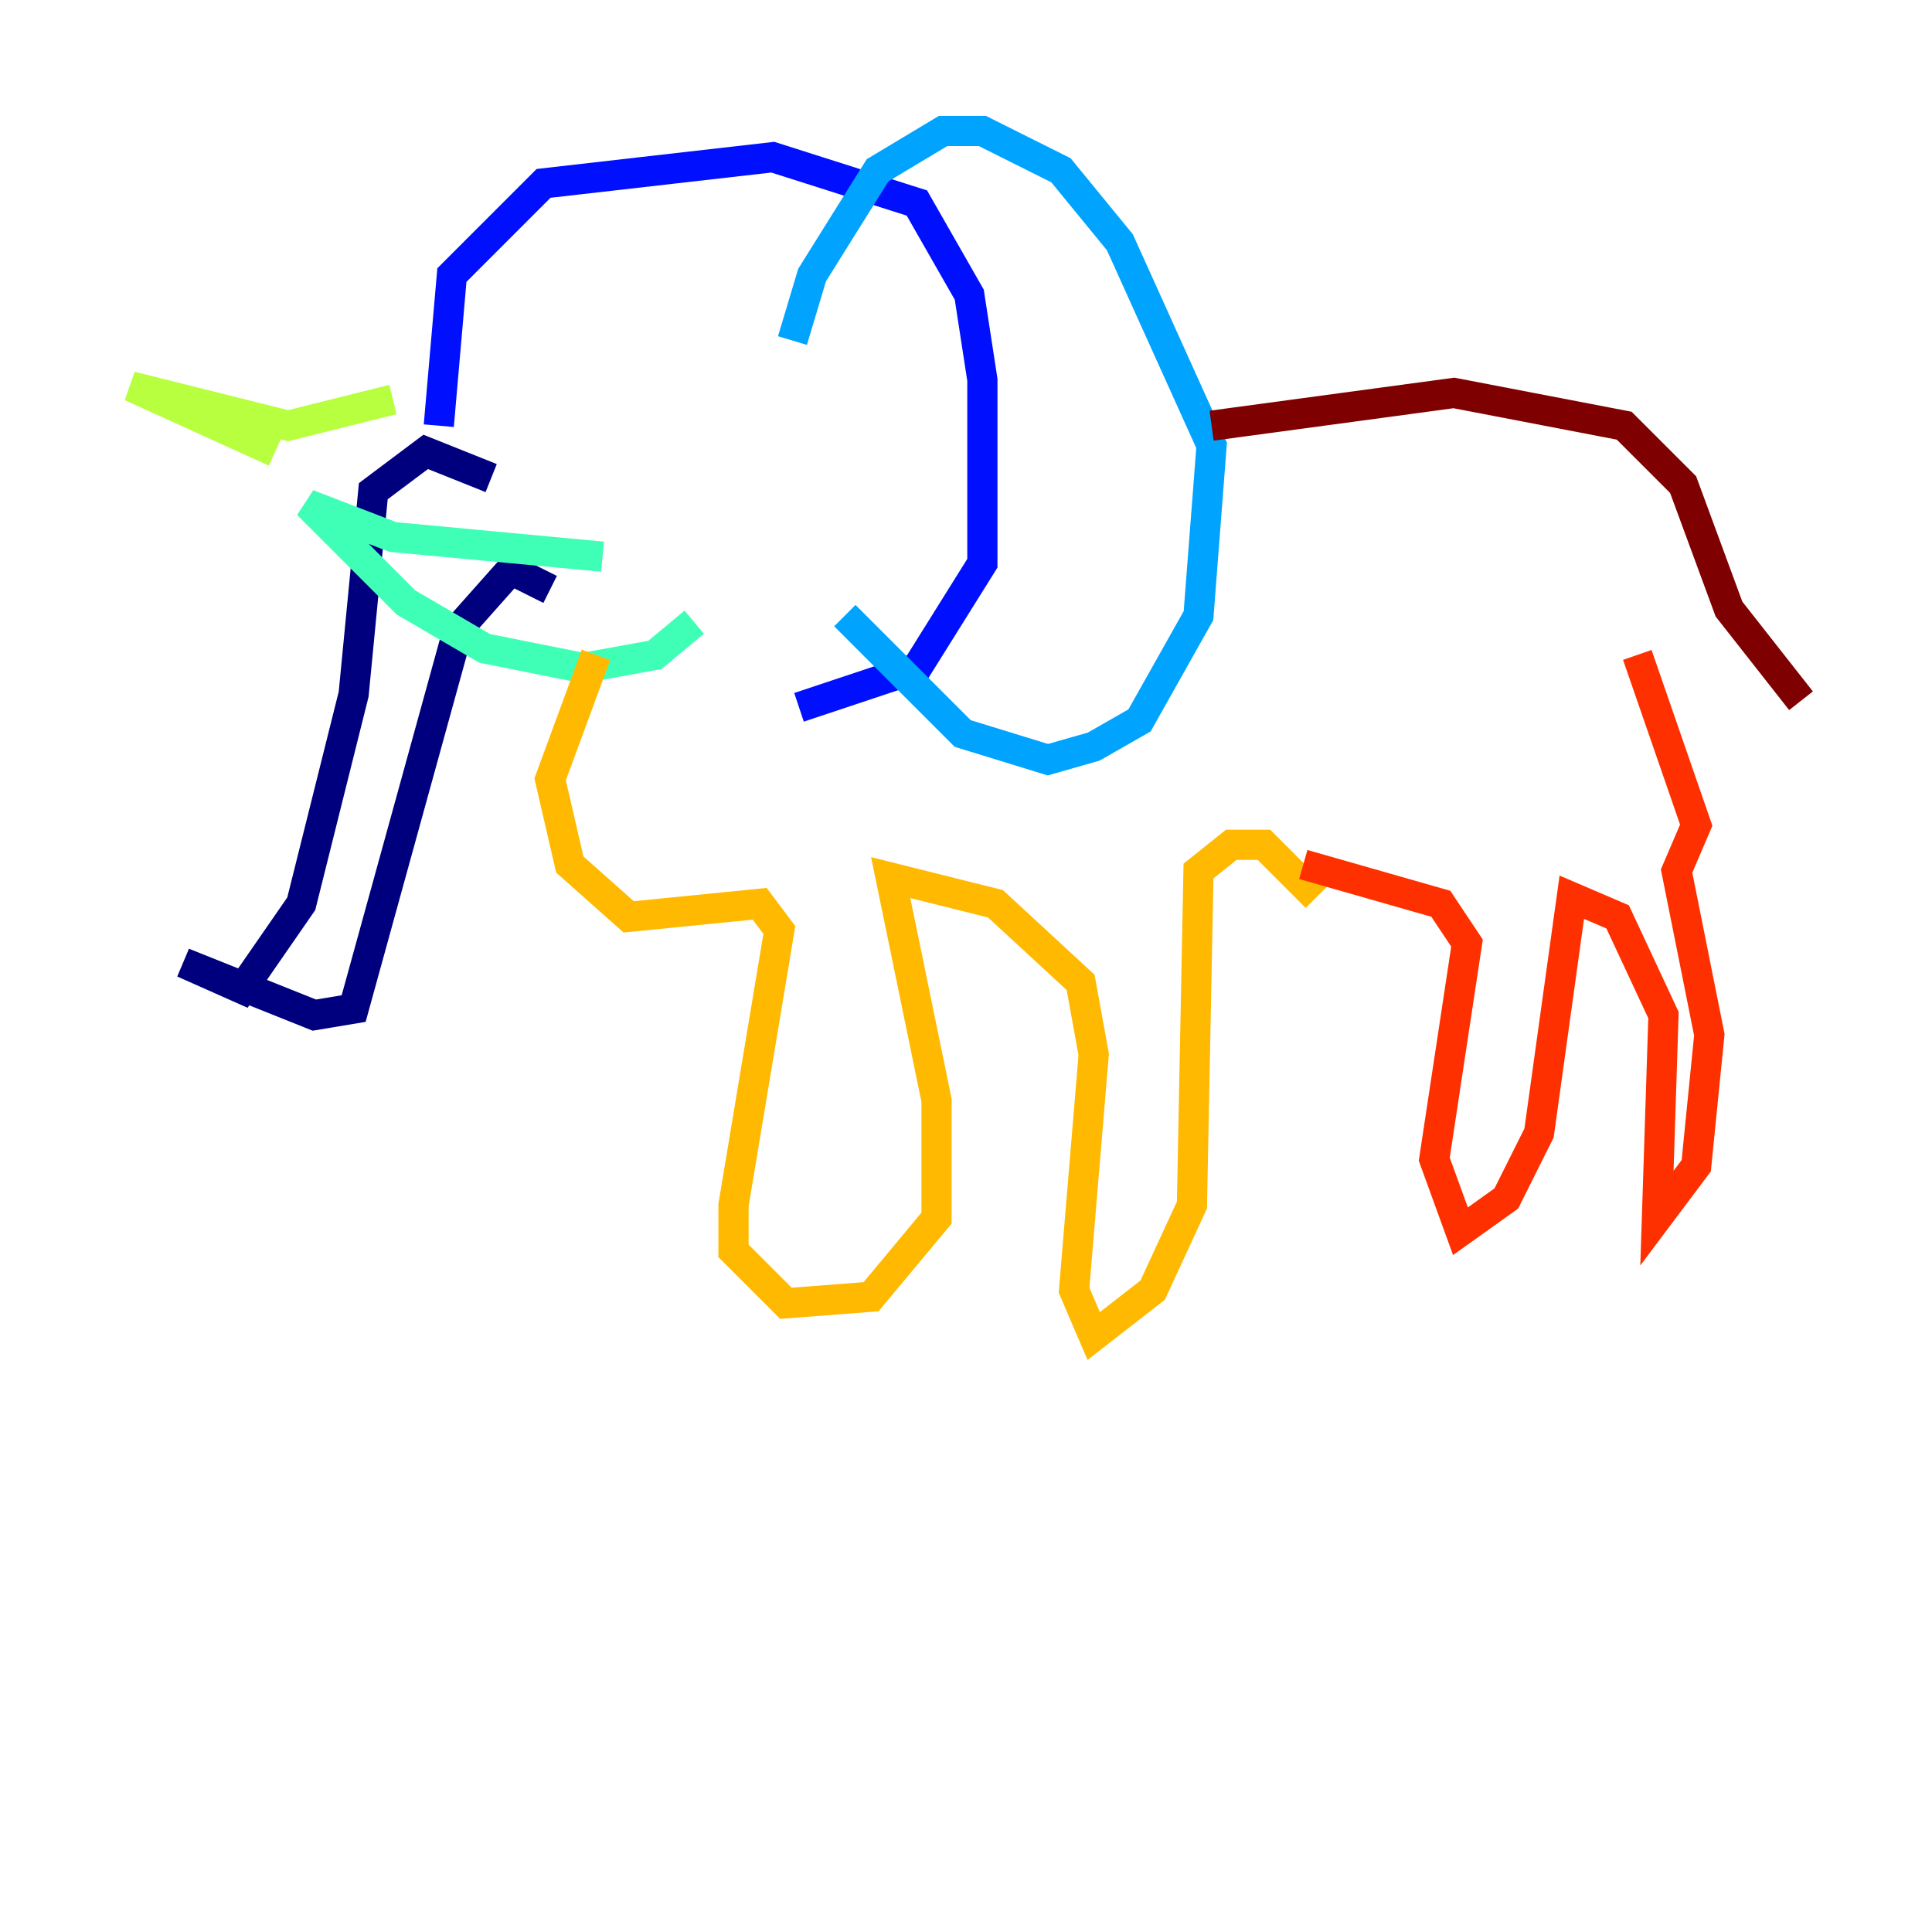 <?xml version="1.0" encoding="utf-8" ?>
<svg baseProfile="tiny" height="128" version="1.2" viewBox="0,0,128,128" width="128" xmlns="http://www.w3.org/2000/svg" xmlns:ev="http://www.w3.org/2001/xml-events" xmlns:xlink="http://www.w3.org/1999/xlink"><defs /><polyline fill="none" points="32.542,31.675 28.203,29.939 24.732,32.542 23.43,45.993 19.959,59.878 16.054,65.519 12.149,63.783 20.827,67.254 23.43,66.82 30.373,41.654 33.844,37.749 36.447,39.051" stroke="#00007f" stroke-width="2" /><polyline fill="none" points="29.071,28.203 29.939,18.224 36.014,12.149 51.2,10.414 60.746,13.451 64.217,19.525 65.085,25.166 65.085,37.315 60.746,44.258 52.936,46.861" stroke="#0010ff" stroke-width="2" /><polyline fill="none" points="52.502,22.563 53.803,18.224 58.142,11.281 62.481,8.678 65.085,8.678 70.291,11.281 74.197,16.054 80.271,29.505 79.403,40.786 75.498,47.729 72.461,49.464 69.424,50.332 63.783,48.597 55.973,40.786" stroke="#00a4ff" stroke-width="2" /><polyline fill="none" points="39.919,36.881 26.034,35.58 20.393,33.41 26.902,39.919 32.108,42.956 38.617,44.258 43.39,43.39 45.993,41.22" stroke="#3fffb7" stroke-width="2" /><polyline fill="none" points="26.034,26.468 19.091,28.203 8.678,25.6 18.224,29.939" stroke="#b7ff3f" stroke-width="2" /><polyline fill="none" points="39.485,43.39 36.447,51.634 37.749,57.275 41.654,60.746 50.332,59.878 51.634,61.614 48.597,79.837 48.597,82.875 52.068,86.346 57.709,85.912 62.047,80.705 62.047,72.895 59.01,58.142 65.953,59.878 71.593,65.085 72.461,69.858 71.159,85.478 72.461,88.515 76.366,85.478 78.969,79.837 79.403,57.709 81.573,55.973 83.742,55.973 87.214,59.444" stroke="#ffb900" stroke-width="2" /><polyline fill="none" points="86.346,57.275 95.458,59.878 97.193,62.481 95.024,76.8 96.759,81.573 99.797,79.403 101.966,75.064 104.136,59.444 107.173,60.746 110.21,67.254 109.776,80.705 112.38,77.234 113.248,68.556 111.078,57.709 112.38,54.671 108.475,43.39" stroke="#ff3000" stroke-width="2" /><polyline fill="none" points="80.271,28.203 96.325,26.034 107.607,28.203 111.512,32.108 114.549,40.352 119.322,46.427" stroke="#7f0000" stroke-width="2" /></svg>
